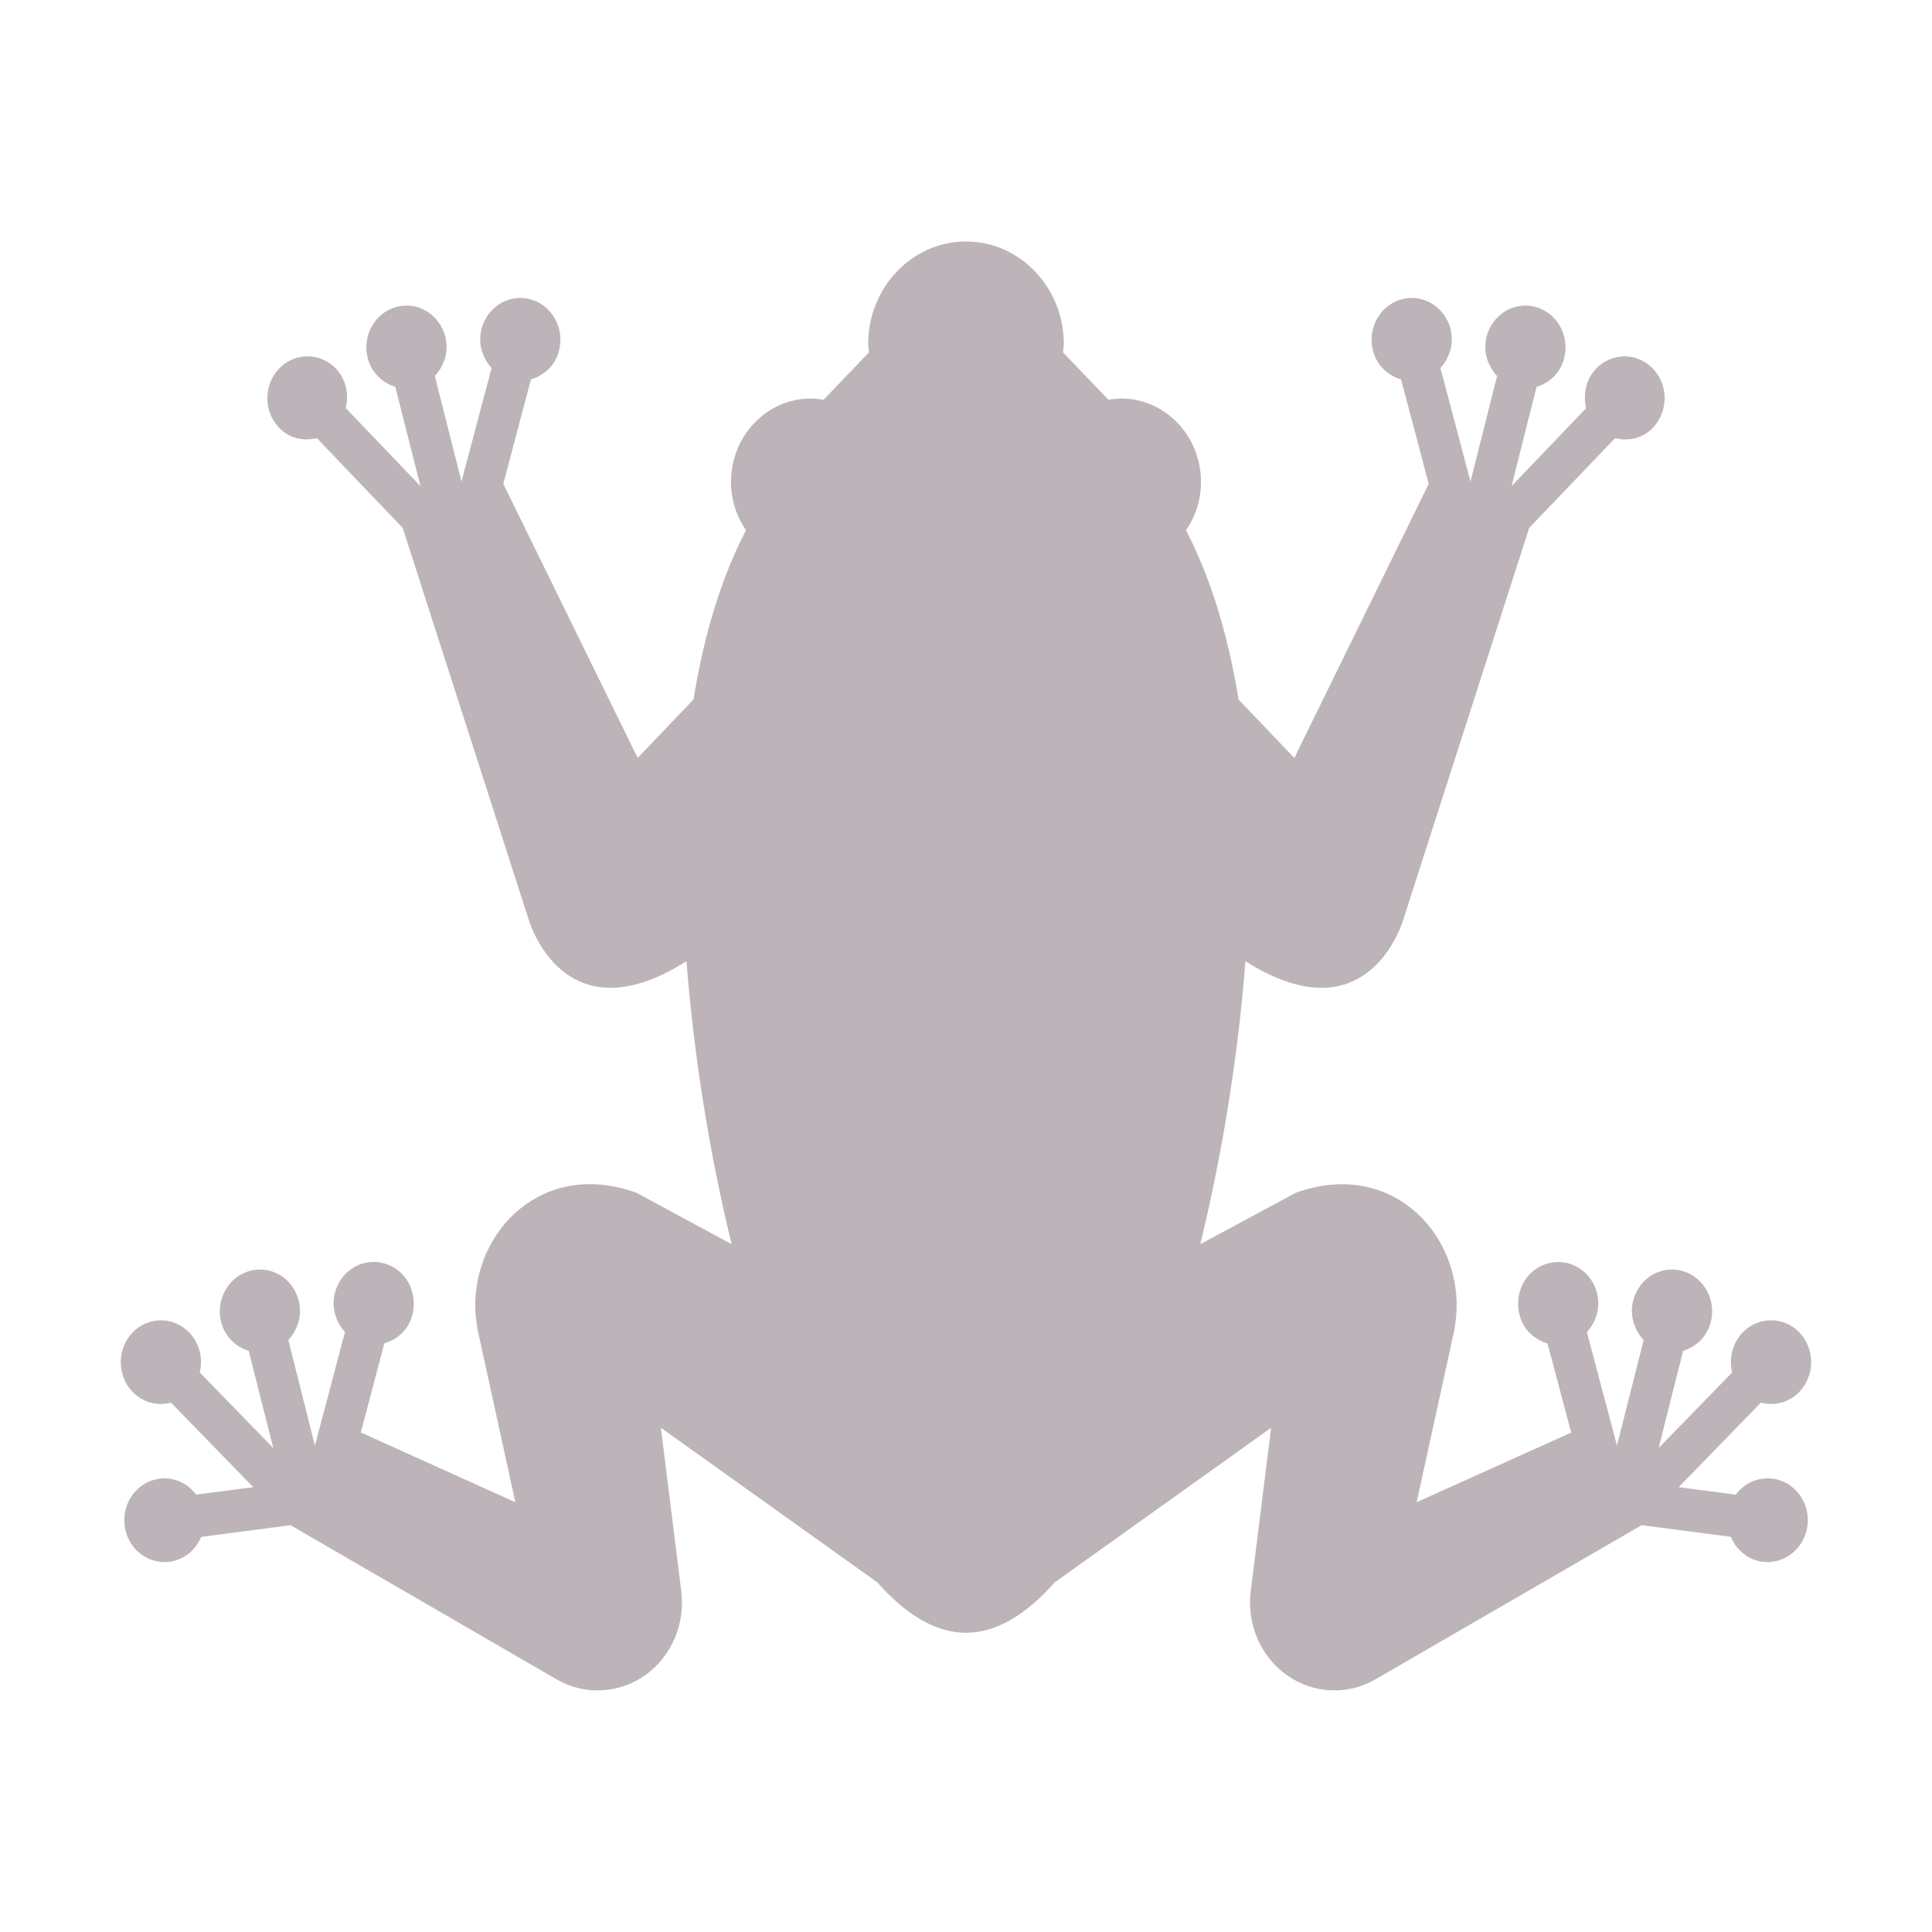 <svg xmlns="http://www.w3.org/2000/svg" width="16" height="16" version="1.1">
 <defs>
  <style id="current-color-scheme" type="text/css">
   .ColorScheme-Text { color:#bcb4b9; } .ColorScheme-Highlight { color:#4285f4; } .ColorScheme-NeutralText { color:#ff9800; } .ColorScheme-PositiveText { color:#4caf50; } .ColorScheme-NegativeText { color:#f44336; }
  </style>
 </defs>
 <path style="fill:currentColor" class="ColorScheme-Text" d="M 14.679,12.246 C 14.558,12.23 14.445,12.284 14.375,12.378 L 13.902,12.316 14.583,11.616 C 14.694,11.646 14.816,11.616 14.902,11.526 15.032,11.39 15.031,11.17 14.902,11.035 14.772,10.9 14.561,10.901 14.431,11.036 14.346,11.126 14.317,11.252 14.345,11.366 L 13.736,11.992 13.939,11.187 C 14.046,11.154 14.137,11.07 14.168,10.949 14.215,10.763 14.109,10.574 13.931,10.525 13.753,10.476 13.572,10.587 13.525,10.772 13.494,10.894 13.534,11.013 13.612,11.098 L 13.391,11.972 13.142,11.032 C 13.219,10.947 13.257,10.827 13.225,10.706 13.176,10.521 12.993,10.413 12.816,10.464 12.501,10.554 12.482,11.027 12.816,11.126 L 13.012,11.864 11.732,12.441 12.047,11.002 C 12.047,11.002 12.062,10.897 12.063,10.841 12.082,10.196 11.508,9.6 10.733,9.877 L 9.94,10.304 C 10.126,9.542 10.255,8.729 10.314,7.96 11.174,8.505 11.52,7.901 11.614,7.639 L 12.664,4.372 13.376,3.628 C 13.485,3.656 13.604,3.632 13.689,3.542 13.818,3.407 13.818,3.187 13.688,3.052 13.558,2.917 13.347,2.918 13.218,3.053 13.133,3.142 13.109,3.266 13.136,3.38 L 12.518,4.026 12.725,3.204 C 12.833,3.171 12.924,3.087 12.954,2.965 13.001,2.78 12.895,2.591 12.717,2.542 12.54,2.493 12.358,2.604 12.311,2.789 12.28,2.91 12.32,3.03 12.398,3.114 L 12.178,3.988 11.929,3.048 C 12.006,2.963 12.044,2.843 12.012,2.722 11.963,2.538 11.78,2.429 11.603,2.48 11.426,2.531 11.322,2.722 11.371,2.907 11.403,3.028 11.495,3.11 11.603,3.142 L 11.832,4.007 10.719,6.277 10.257,5.793 C 10.167,5.238 10.019,4.77 9.822,4.391 9.9,4.278 9.946,4.141 9.946,3.991 9.946,3.609 9.649,3.3 9.283,3.3 9.283,3.3 9.213,3.305 9.179,3.31 L 8.803,2.918 C 8.803,2.918 8.81,2.872 8.81,2.848 8.81,2.381 8.447,2 8,2 7.553,2 7.19,2.381 7.19,2.848 7.19,2.872 7.197,2.918 7.197,2.918 L 6.821,3.31 C 6.821,3.31 6.753,3.3 6.717,3.3 6.351,3.3 6.054,3.609 6.054,3.991 6.054,4.141 6.1,4.278 6.178,4.391 5.981,4.77 5.833,5.238 5.743,5.793 L 5.281,6.277 4.168,4.007 4.397,3.142 C 4.505,3.11 4.597,3.028 4.629,2.907 4.678,2.722 4.574,2.531 4.397,2.48 4.22,2.429 4.037,2.538 3.988,2.722 3.956,2.843 3.994,2.963 4.071,3.048 L 3.822,3.988 3.601,3.114 C 3.679,3.03 3.719,2.91 3.688,2.789 3.641,2.604 3.46,2.493 3.282,2.542 3.104,2.591 2.998,2.78 3.045,2.965 3.076,3.086 3.167,3.17 3.274,3.204 L 3.482,4.026 2.863,3.379 C 2.89,3.266 2.867,3.142 2.782,3.053 2.652,2.917 2.441,2.917 2.312,3.052 2.182,3.187 2.181,3.406 2.311,3.542 2.396,3.631 2.514,3.656 2.624,3.628 L 3.335,4.372 4.386,7.639 C 4.48,7.9 4.825,8.505 5.685,7.96 5.745,8.728 5.873,9.542 6.059,10.304 L 5.267,9.876 C 4.492,9.6 3.918,10.195 3.936,10.841 3.937,10.897 3.953,11.001 3.953,11.001 L 4.268,12.441 2.988,11.863 3.183,11.125 C 3.518,11.026 3.498,10.554 3.183,10.463 3.006,10.412 2.823,10.521 2.774,10.705 2.742,10.826 2.78,10.946 2.857,11.032 L 2.608,11.972 2.388,11.098 C 2.465,11.013 2.505,10.894 2.474,10.772 2.428,10.587 2.246,10.476 2.068,10.525 1.891,10.574 1.785,10.763 1.831,10.948 1.862,11.07 1.953,11.154 2.06,11.187 L 2.263,11.992 1.654,11.366 C 1.682,11.252 1.654,11.126 1.568,11.036 1.438,10.901 1.228,10.9 1.098,11.035 0.968,11.17 0.967,11.39 1.097,11.526 1.183,11.616 1.306,11.646 1.416,11.616 L 2.097,12.316 1.624,12.378 C 1.555,12.284 1.441,12.23 1.32,12.246 1.138,12.27 1.009,12.443 1.032,12.633 1.054,12.822 1.22,12.957 1.403,12.934 1.524,12.918 1.621,12.836 1.666,12.728 L 2.406,12.631 4.61,13.908 C 4.841,14.041 5.123,14.028 5.342,13.874 5.56,13.72 5.676,13.451 5.642,13.178 L 5.473,11.824 7.265,13.104 C 7.496,13.365 7.743,13.522 8,13.522 8.257,13.522 8.504,13.365 8.735,13.104 L 10.527,11.824 10.358,13.178 C 10.324,13.451 10.441,13.72 10.659,13.874 10.877,14.028 11.16,14.041 11.39,13.908 L 13.595,12.631 14.334,12.727 C 14.379,12.836 14.476,12.918 14.597,12.934 14.78,12.957 14.946,12.822 14.969,12.632 14.992,12.443 14.862,12.269 14.68,12.245 Z"/>
</svg>
